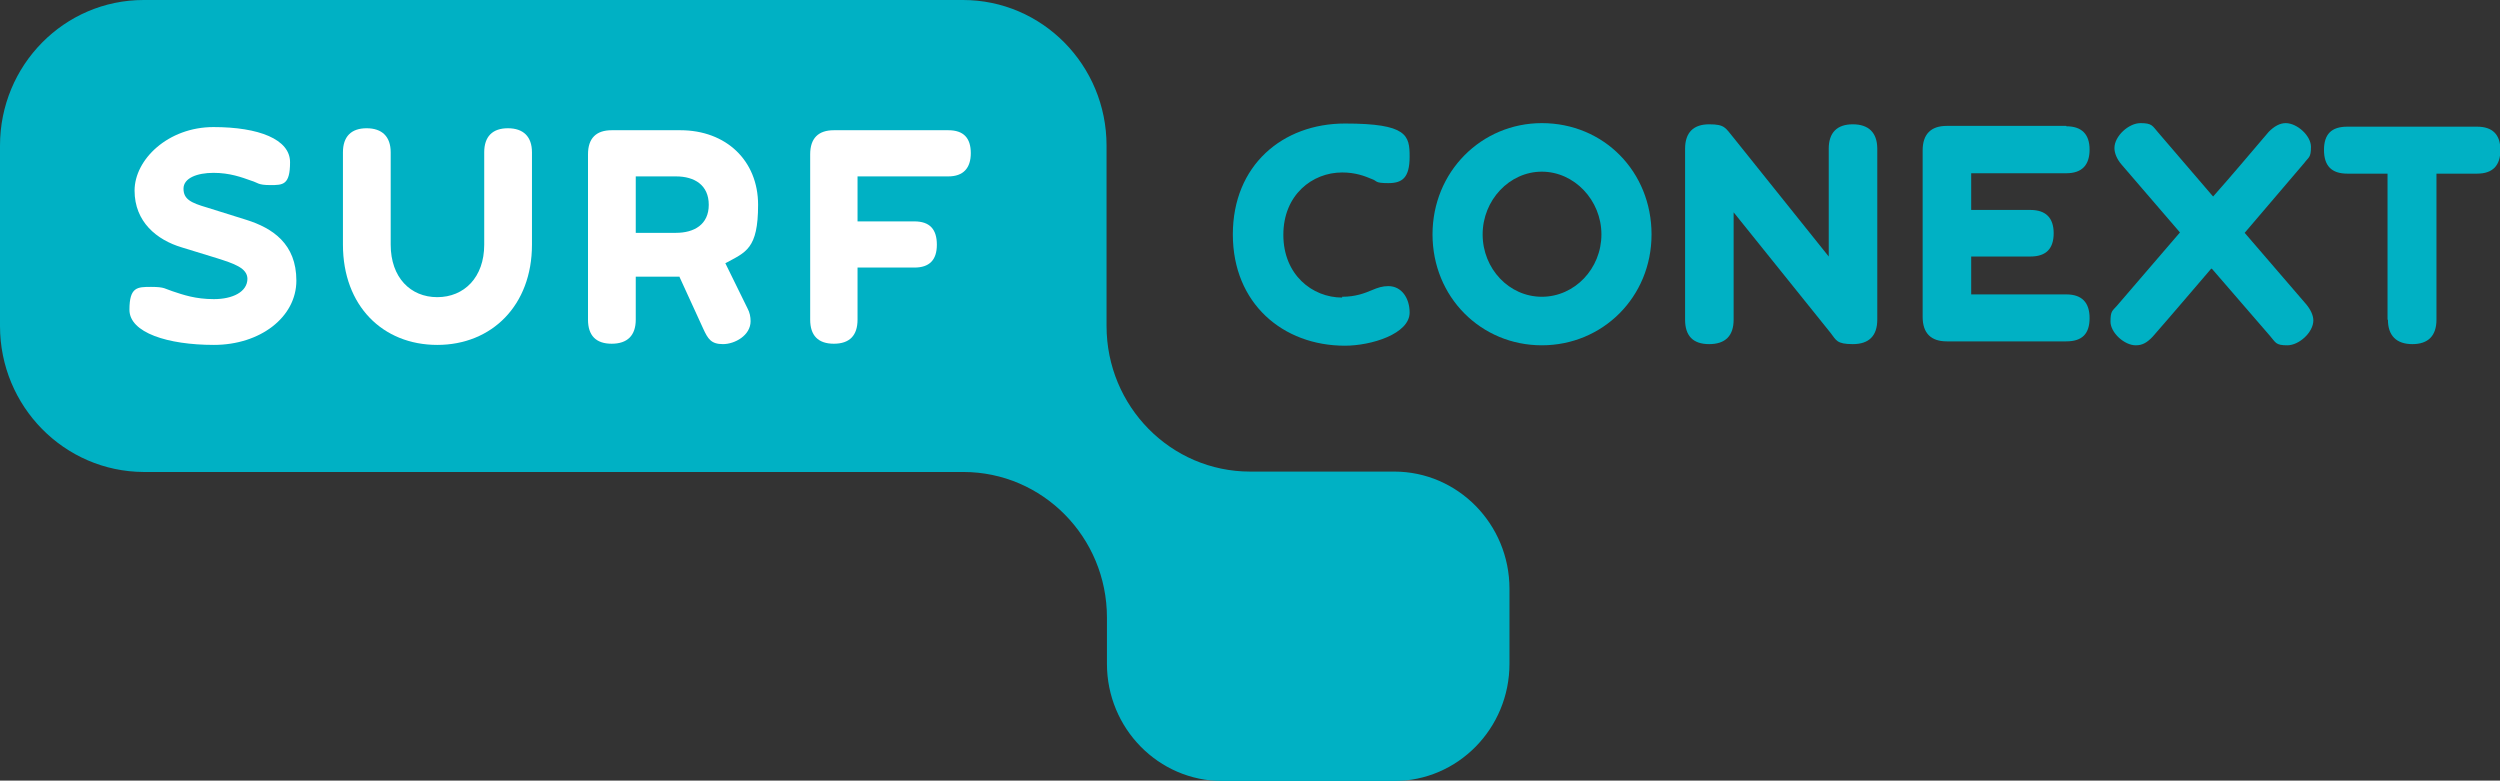 <?xml version="1.0" encoding="UTF-8"?>
<svg xmlns="http://www.w3.org/2000/svg" version="1.1" viewBox="0 0 633.5 197.8">
  <rect x="0" y="0" width="633.5" height="197.8" fill="#333333" stroke="none"/>
  <defs>
    <style>
      .cls-1 {
        fill: #fff;
      }

      .cls-2 {
        fill: #00b1c4;
      }
    </style>
  </defs>
  <!-- Generator: Adobe Illustrator 28.7.8, SVG Export Plug-In . SVG Version: 1.2.0 Build 200)  -->
  <g>
    <g id="Layer_1">
      <g>
        <path class="cls-2" d="M353.3,119.5c16.1,0,29.2,13.3,29.2,29.7v19c0,16.4-13.1,29.7-29.2,29.7h-43.6c-16.1,0-29.2-13.3-29.2-29.7v-11.7c0-20.4-16.3-36.9-36.4-36.9H36.4C16.3,119.5,0,103,0,82.6v-45.7C0,16.5,16.3,0,36.4,0h207.6c20.1,0,36.4,16.5,36.4,36.9v45.7c0,20.4,16.3,36.9,36.4,36.9h36.5Z"/>
        <path class="cls-1" d="M62.7,70.7c0-2.8-3.4-3.9-7.8-5.3l-8.8-2.7c-6.4-1.9-12-6.5-12-14.4s8.5-16.1,20-16.1,19.4,3.1,19.4,8.9-1.8,5.8-5,5.8-3.1-.6-4.8-1.1c-2.5-.9-5.5-2-9.6-2s-7.6,1.3-7.6,4,1.9,3.6,6,4.8l9.9,3.1c6.7,2.1,12.7,6.1,12.7,15.4s-9.2,16.3-20.9,16.3-21.4-3.1-21.4-8.9,2-5.8,5.5-5.8,3.5.5,5.4,1.1c2.7.9,5.8,2,10.5,2s8.5-1.8,8.5-5.2Z"/>
        <path class="cls-1" d="M122.7,38.6c0-4,2.1-6.1,6-6.1s6.1,2.1,6.1,6.1v23.4c0,15.4-10.2,25.4-24,25.4s-23.9-9.9-23.9-25.4v-23.4c0-4,2.1-6.1,6-6.1s6.1,2.1,6.1,6.1v23.4c0,8.3,5,13.3,11.8,13.3s11.9-5,11.9-13.3v-23.4Z"/>
        <path class="cls-1" d="M172.2,70.1h-11.1v10.9c0,4-2.1,6.1-6.1,6.1s-6-2.1-6-6.1v-41.9c0-4.1,2.1-6.1,6-6.1h17.4c11.6,0,19.7,7.7,19.7,18.9s-3.1,12-8.3,14.8l5.6,11.4c.6,1.1.8,2.2.8,3.3,0,3.6-4,5.8-7,5.8s-3.8-1.3-5-3.9l-6-13.1ZM161.1,44.7v14.3h10.2c4.6,0,8.3-2.1,8.3-7.1s-3.6-7.2-8.3-7.2h-10.2Z"/>
        <path class="cls-1" d="M217.3,67.8v13.2c0,4-2,6.1-6,6.1s-6-2.1-6-6.1v-41.9c0-4.1,2.1-6.1,6-6.1h29c3.9,0,5.7,2,5.7,5.8s-1.9,5.9-5.7,5.9h-23v11.4h14.4c3.9,0,5.7,2,5.7,5.9s-1.9,5.8-5.7,5.8h-14.4Z"/>
        <path class="cls-2" d="M340.1,75.2c3.4,0,5.7-.9,7.6-1.7,1.4-.6,2.6-1,4.1-1,3.4,0,5.4,3.1,5.4,6.7,0,5.4-9.7,8.4-16.4,8.4-15.7,0-28.4-10.7-28.4-28.2s12.6-28.1,28.4-28.1,16.4,3,16.4,8.4-1.9,6.7-5.4,6.7-2.7-.5-4.1-1c-1.9-.8-4.2-1.7-7.6-1.7-7.6,0-14.9,5.7-14.9,15.8s7.3,15.9,14.9,15.9Z"/>
        <path class="cls-2" d="M390.7,31.2c15.7,0,27.8,12.3,27.8,28.2s-12.4,28.1-27.8,28.1-27.7-12.2-27.7-28.1,12.4-28.2,27.7-28.2ZM390.7,75.2c8.3,0,15.1-7.1,15.1-15.8s-6.9-15.9-15.1-15.9-15,7.2-15,15.9,6.7,15.8,15,15.8Z"/>
        <path class="cls-2" d="M463.4,37.7c0-4.1,2.1-6.2,6.1-6.2s6.2,2.1,6.2,6.2v43.3c0,4.1-2.1,6.2-6.2,6.2s-4.2-1-5.6-2.8l-24.6-30.6v27.2c0,4.1-2.1,6.2-6.2,6.2s-6.1-2.1-6.1-6.2v-43.3c0-4.1,2.1-6.2,6.1-6.2s4.1.9,6.1,3.3l24.2,30.2v-27.3Z"/>
        <path class="cls-2" d="M523.6,32c3.9,0,5.9,2,5.9,5.9s-1.9,6-5.9,6h-24.1v9.3h15c3.9,0,5.9,2,5.9,5.9s-1.9,5.9-5.9,5.9h-15v9.6h24.1c3.9,0,5.9,2,5.9,6s-1.9,5.9-5.9,5.9h-30.3c-4,0-6.1-2.1-6.1-6.2v-42.2c0-4.1,2.1-6.2,6.1-6.2h30.3Z"/>
        <path class="cls-2" d="M560.3,68.1c-4.9,5.7-9.8,11.5-14.8,17.2-1.5,1.6-2.7,2.2-4.3,2.2-2.9,0-6.4-3.2-6.4-6s.5-2.7,1.7-4.1l15.9-18.5-14.8-17.2c-1.2-1.4-1.8-2.9-1.8-4.2,0-3,3.6-6.3,6.6-6.3s3,.7,4.5,2.4l13.9,16.2c4.8-5.4,9.4-10.9,14.1-16.4,1.4-1.4,2.8-2.2,4.3-2.2,2.9,0,6.4,3.2,6.4,6s-.6,2.6-1.7,4.1l-15.1,17.7,15.5,18c1.2,1.4,1.9,2.9,1.9,4.2,0,3-3.6,6.3-6.6,6.3s-2.9-.7-4.4-2.4l-14.7-17Z"/>
        <path class="cls-2" d="M605,81v-37h-10.2c-4,0-5.9-2-5.9-6s1.9-5.9,5.9-5.9h32.9c3.9,0,5.9,2,5.9,5.9s-1.9,6-5.9,6h-10.3v37c0,4.1-2.1,6.2-6.1,6.2s-6.2-2.1-6.2-6.2Z"/>
      </g>
    </g>
  </g>
</svg>